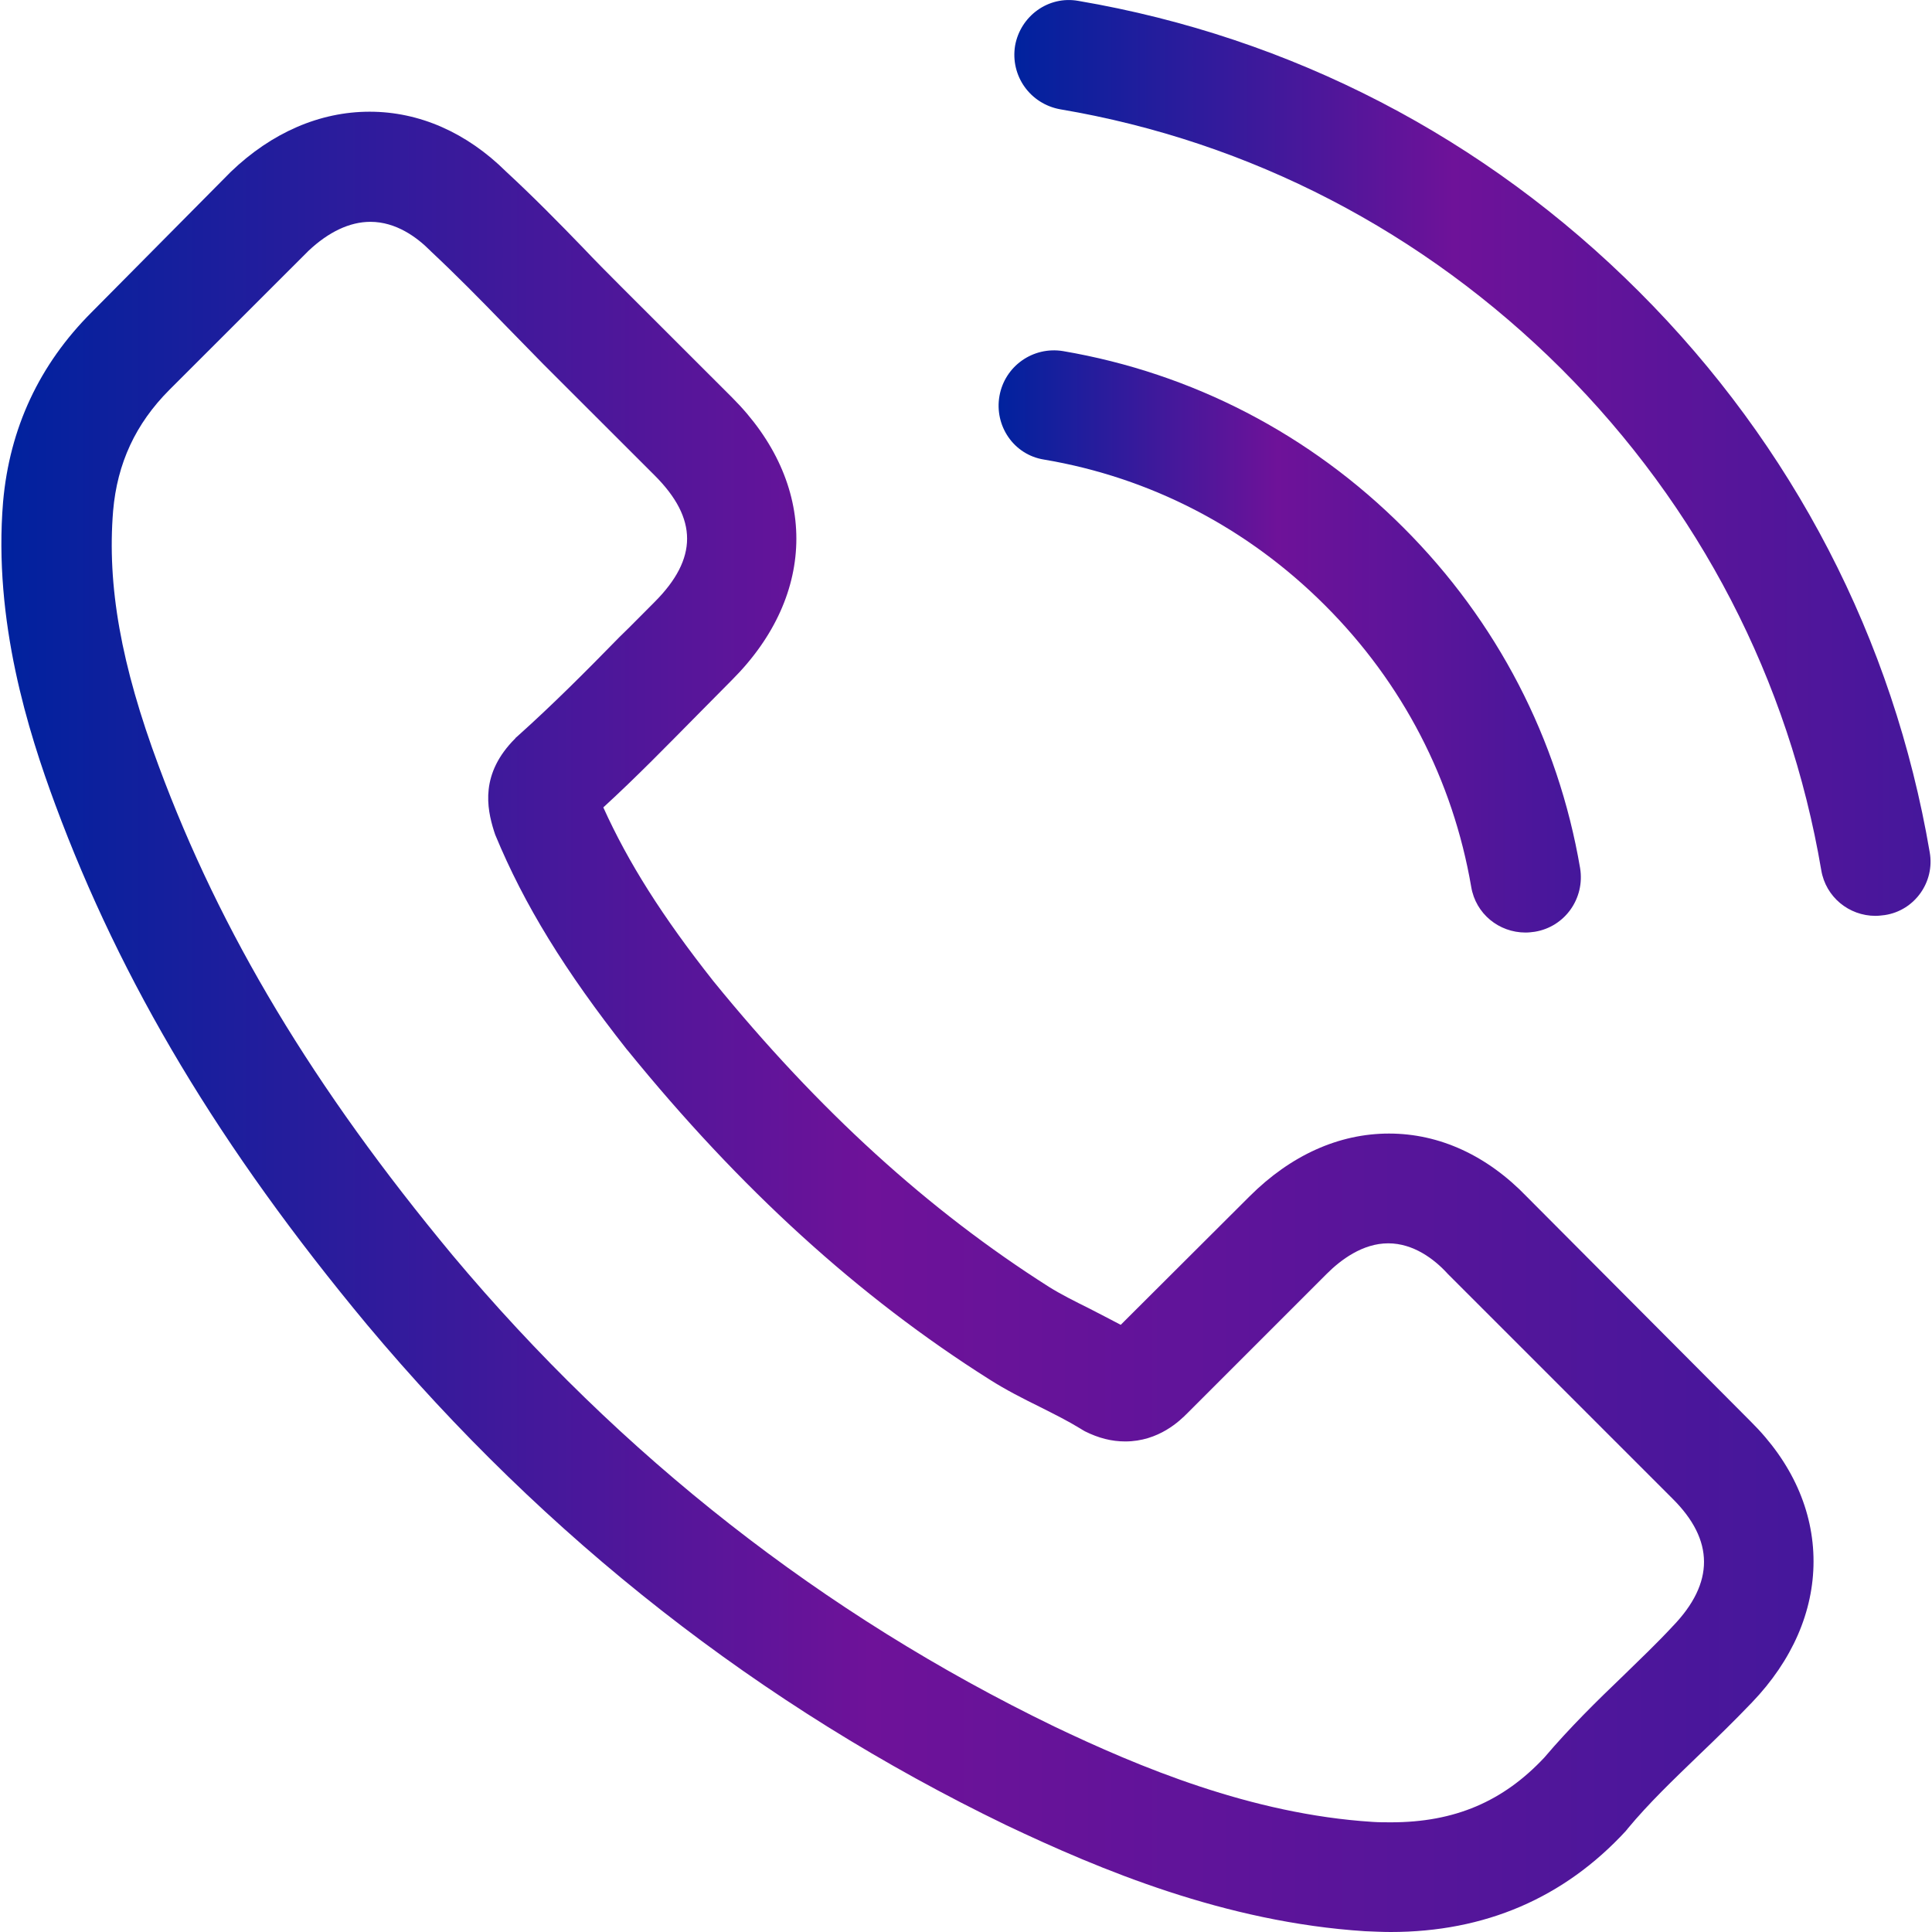 <svg width="22" height="22" viewBox="0 0 22 22" fill="none" xmlns="http://www.w3.org/2000/svg">
<g clip-path="url(#clip0_1501_3494)">
<path d="M17.387 13.628C16.936 13.159 16.393 12.908 15.817 12.908C15.246 12.908 14.698 13.155 14.229 13.623L12.762 15.086C12.641 15.021 12.52 14.961 12.404 14.9C12.237 14.817 12.079 14.738 11.945 14.654C10.57 13.781 9.321 12.644 8.123 11.172C7.543 10.438 7.153 9.821 6.87 9.194C7.25 8.846 7.603 8.483 7.947 8.135C8.077 8.005 8.207 7.871 8.337 7.741C9.312 6.765 9.312 5.502 8.337 4.527L7.069 3.26C6.925 3.116 6.777 2.967 6.637 2.819C6.359 2.531 6.066 2.234 5.764 1.955C5.314 1.509 4.775 1.272 4.209 1.272C3.643 1.272 3.095 1.509 2.63 1.955C2.626 1.96 2.626 1.96 2.621 1.964L1.042 3.557C0.448 4.151 0.109 4.876 0.035 5.716C-0.077 7.072 0.323 8.335 0.629 9.161C1.381 11.19 2.505 13.071 4.181 15.086C6.215 17.515 8.662 19.432 11.457 20.783C12.525 21.29 13.951 21.889 15.543 21.991C15.641 21.995 15.743 22 15.836 22C16.908 22 17.809 21.614 18.515 20.848C18.52 20.839 18.529 20.834 18.533 20.825C18.775 20.533 19.053 20.268 19.346 19.985C19.546 19.794 19.75 19.595 19.95 19.386C20.409 18.907 20.651 18.35 20.651 17.779C20.651 17.203 20.405 16.651 19.936 16.187L17.387 13.628ZM19.049 18.517C19.044 18.517 19.044 18.522 19.049 18.517C18.868 18.712 18.682 18.889 18.482 19.084C18.181 19.372 17.874 19.674 17.586 20.013C17.117 20.514 16.565 20.751 15.84 20.751C15.771 20.751 15.696 20.751 15.627 20.746C14.248 20.658 12.966 20.119 12.005 19.66C9.377 18.387 7.069 16.581 5.152 14.292C3.568 12.384 2.51 10.619 1.808 8.725C1.377 7.569 1.219 6.668 1.288 5.818C1.335 5.275 1.544 4.825 1.929 4.439L3.513 2.856C3.74 2.642 3.981 2.526 4.218 2.526C4.511 2.526 4.748 2.703 4.896 2.851C4.901 2.856 4.905 2.86 4.91 2.865C5.193 3.13 5.463 3.404 5.746 3.696C5.89 3.845 6.038 3.993 6.187 4.147L7.455 5.414C7.947 5.906 7.947 6.361 7.455 6.854C7.32 6.988 7.19 7.123 7.055 7.253C6.665 7.652 6.294 8.024 5.89 8.386C5.881 8.395 5.871 8.4 5.867 8.409C5.467 8.808 5.542 9.198 5.625 9.463C5.63 9.477 5.634 9.491 5.639 9.505C5.969 10.304 6.433 11.056 7.139 11.952L7.144 11.957C8.425 13.535 9.776 14.766 11.267 15.708C11.457 15.829 11.652 15.927 11.838 16.019C12.005 16.103 12.163 16.182 12.298 16.265C12.316 16.275 12.335 16.289 12.353 16.298C12.511 16.377 12.66 16.414 12.813 16.414C13.198 16.414 13.44 16.173 13.519 16.094L15.107 14.506C15.265 14.348 15.515 14.158 15.808 14.158C16.096 14.158 16.332 14.339 16.477 14.496C16.481 14.501 16.481 14.501 16.486 14.506L19.044 17.064C19.523 17.538 19.523 18.025 19.049 18.517Z" fill="url(#paint0_linear_1501_3494)"/>
<path d="M11.887 5.233C13.104 5.438 14.209 6.013 15.091 6.896C15.973 7.778 16.544 8.883 16.753 10.099C16.804 10.406 17.069 10.619 17.371 10.619C17.408 10.619 17.44 10.615 17.477 10.61C17.821 10.554 18.049 10.229 17.993 9.886C17.742 8.414 17.046 7.072 15.982 6.009C14.919 4.945 13.577 4.249 12.105 3.998C11.762 3.942 11.441 4.17 11.381 4.509C11.321 4.848 11.543 5.178 11.887 5.233Z" fill="url(#paint1_linear_1501_3494)"/>
<path d="M21.974 9.705C21.561 7.281 20.419 5.075 18.663 3.32C16.908 1.565 14.703 0.423 12.279 0.01C11.94 -0.051 11.62 0.181 11.559 0.52C11.503 0.864 11.731 1.184 12.075 1.245C14.238 1.611 16.212 2.638 17.781 4.202C19.351 5.772 20.372 7.745 20.739 9.909C20.79 10.215 21.055 10.429 21.356 10.429C21.394 10.429 21.426 10.424 21.463 10.42C21.802 10.369 22.034 10.044 21.974 9.705Z" fill="url(#paint2_linear_1501_3494)"/>
</g>
<defs>
<linearGradient id="paint0_linear_1501_3494" x1="0.016" y1="13.423" x2="20.651" y2="13.423" gradientUnits="userSpaceOnUse">
<stop stop-color="#00229E"/>
<stop offset="0.479" stop-color="#6E1299"/>
<stop offset="1" stop-color="#45179B"/>
</linearGradient>
<linearGradient id="paint1_linear_1501_3494" x1="11.371" y1="7.876" x2="18.001" y2="7.876" gradientUnits="userSpaceOnUse">
<stop stop-color="#00229E"/>
<stop offset="0.479" stop-color="#6E1299"/>
<stop offset="1" stop-color="#45179B"/>
</linearGradient>
<linearGradient id="paint2_linear_1501_3494" x1="11.551" y1="6.114" x2="21.983" y2="6.114" gradientUnits="userSpaceOnUse">
<stop stop-color="#00229E"/>
<stop offset="0.479" stop-color="#6E1299"/>
<stop offset="1" stop-color="#45179B"/>
</linearGradient>
<clipPath id="clip0_1501_3494">
<rect width="22" height="22" fill="white"/>
</clipPath>
</defs>
</svg>
